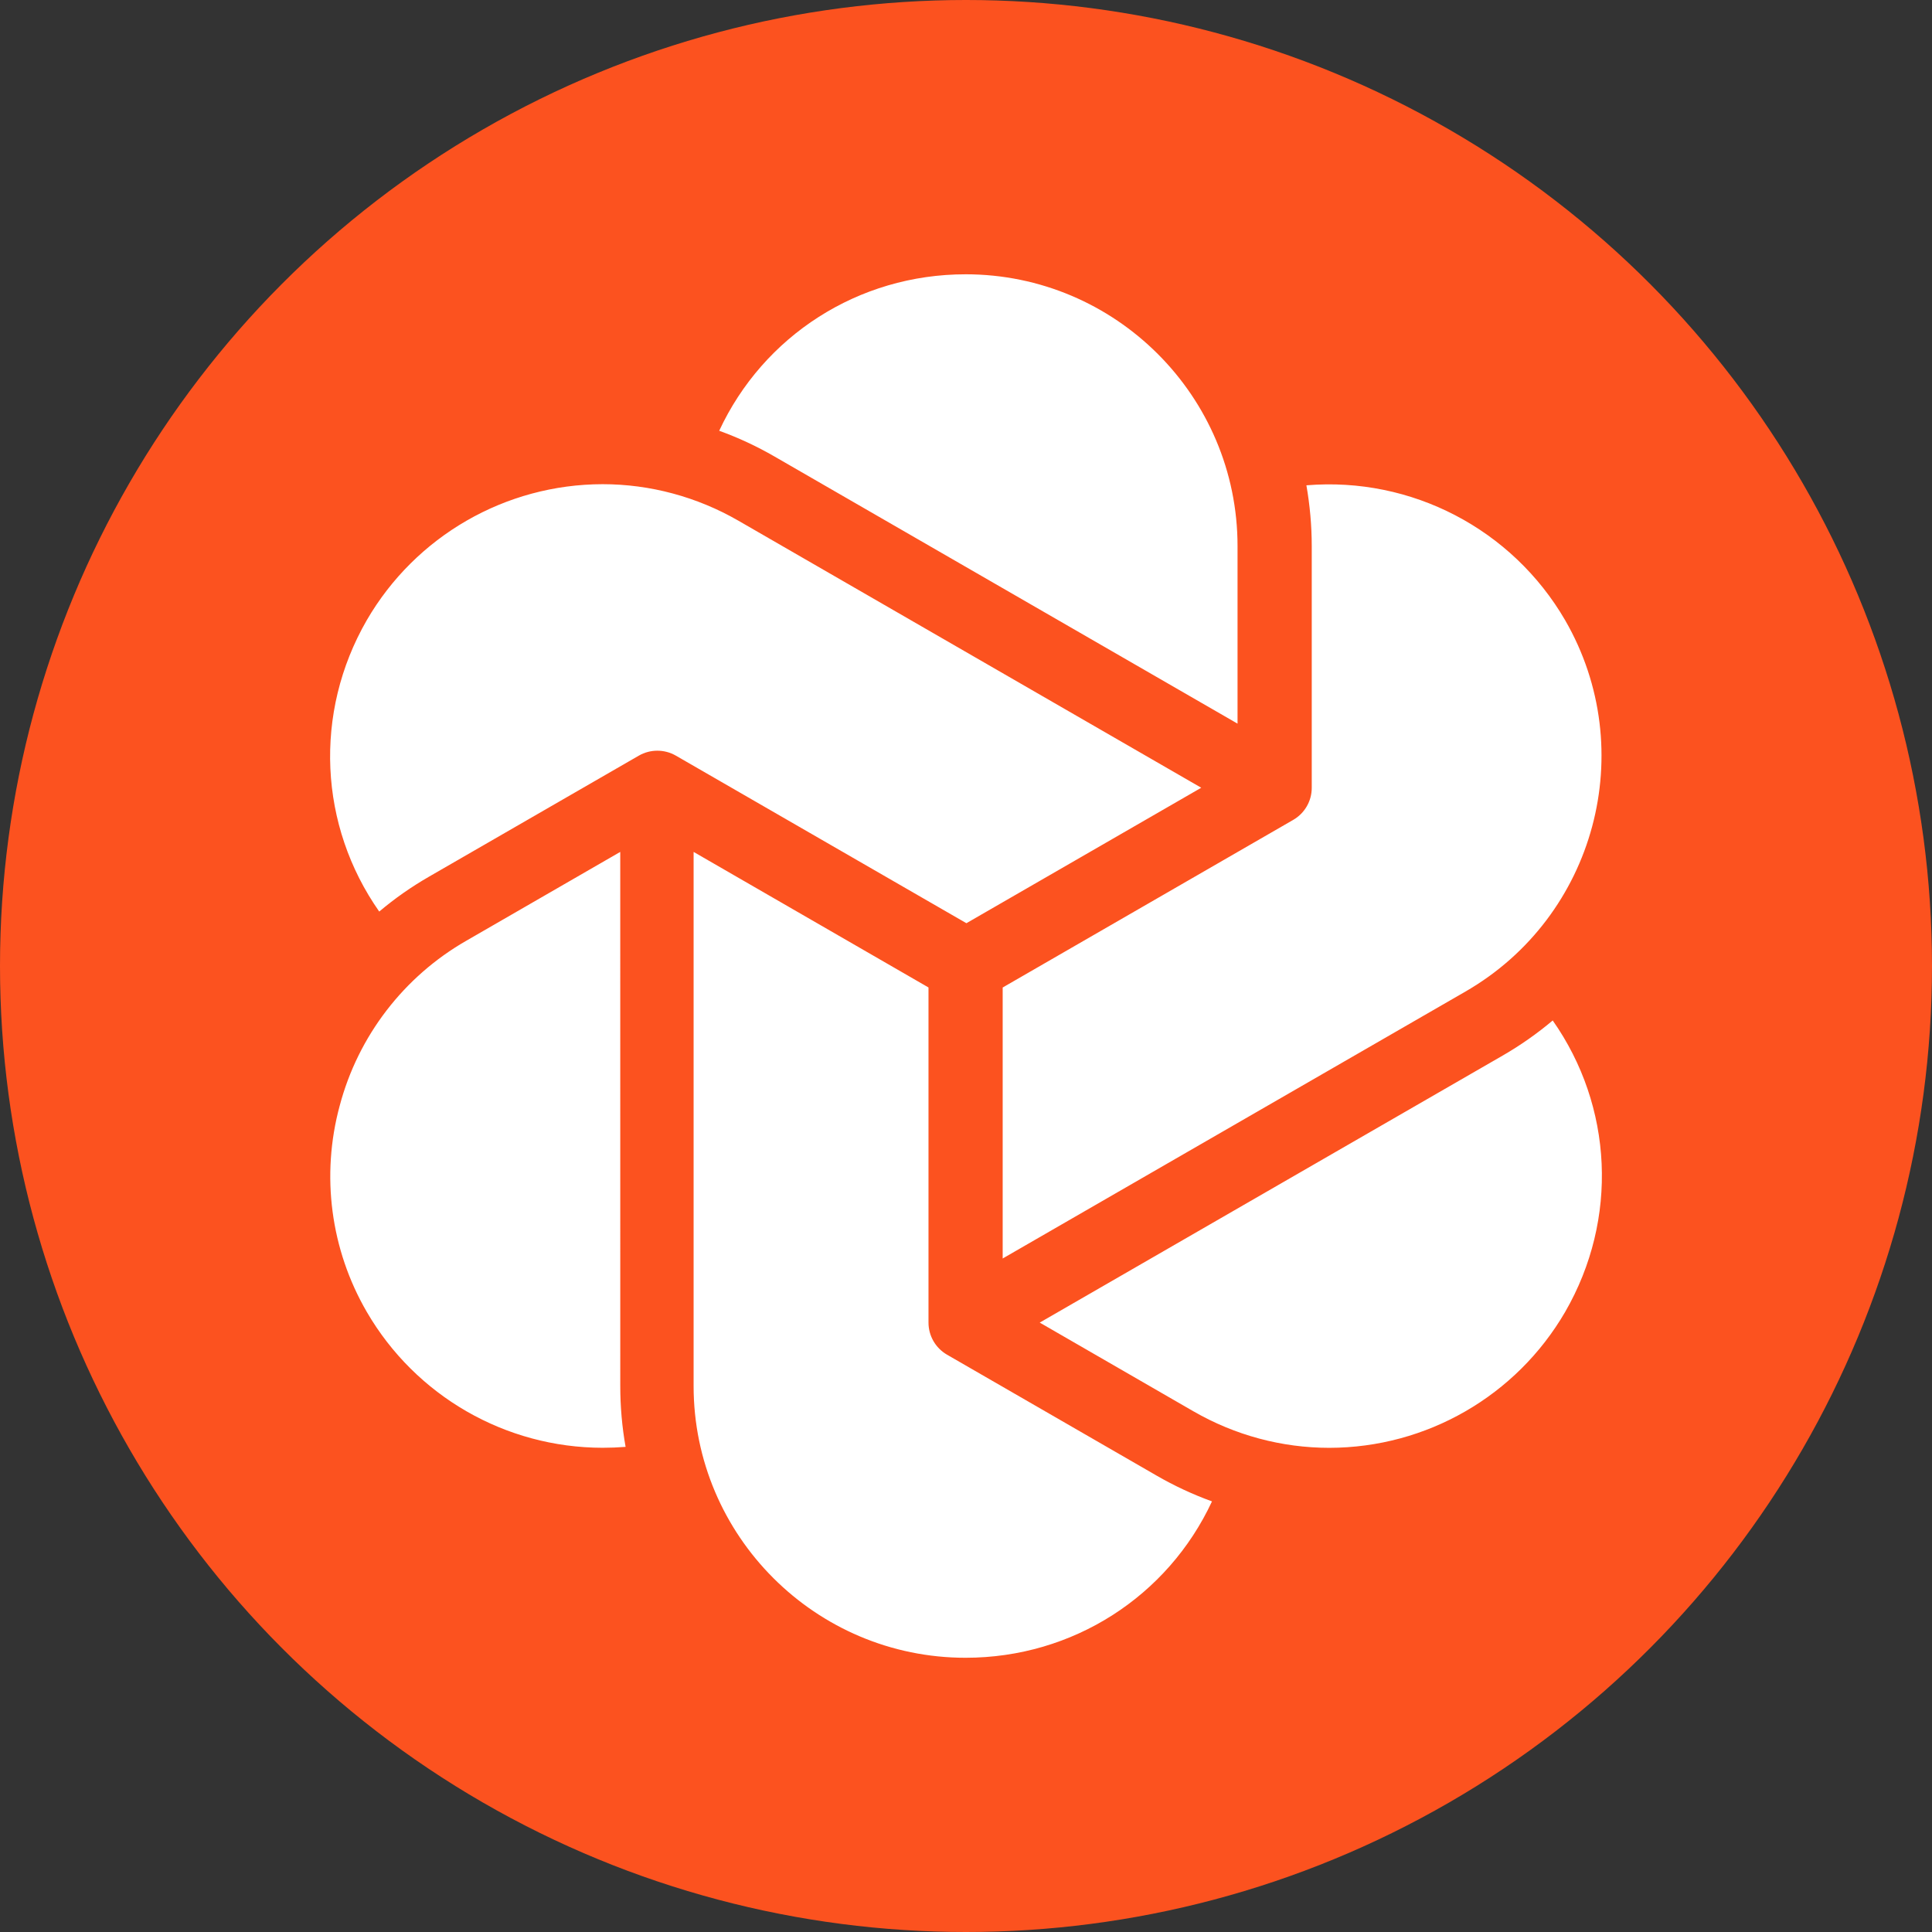 <?xml version="1.0" encoding="UTF-8"?>
<svg width="800px" height="800px" preserveAspectRatio="xMidYMid" version="1.1" viewBox="0 0 256 256" xmlns="http://www.w3.org/2000/svg">
<rect x="0" y="0" width="256" height="256" fill="#333333" stroke="none"/>
<circle cx="128" cy="128" r="128" fill="#FC521F"></circle>
<path d="m158.16 187.02-20.391-11.769 61.344-35.383c2.353-1.357 4.568-2.915 6.63-4.65 7.974 11.353 8.757 26.303 1.65 38.616-6.471 11.138-18.374 17.997-31.256 18.011-6.285 0-12.496-1.665-17.977-4.827v0.003zm-4.913 8.5c2.353 1.36 4.809 2.502 7.348 3.422-5.857 12.569-18.42 20.721-32.652 20.721-19.866 0-36.037-16.153-36.037-36.007v-70.773l31.124 17.962v44.409c0 1.754 0.938 3.373 2.457 4.25l27.76 16.016zm-73.403-3.682c-12.874-0.013-24.772-6.867-31.24-17.999-4.802-8.261-6.096-18.102-3.593-27.323 2.449-9.241 8.495-17.117 16.789-21.87l20.385-11.763 0.003 70.761c0 2.716 0.232 5.408 0.706 8.075-1.014 0.079-2.035 0.119-3.049 0.119zm79.325-87.458-31.115 17.95-38.497-22.203c-1.52-0.874-3.39-0.874-4.91 0l-27.76 16.013c-2.353 1.353-4.571 2.902-6.636 4.647-7.968-11.35-8.747-26.303-1.647-38.616 6.469-11.139 18.372-17.999 31.253-18.014 6.279 0 12.496 1.674 17.977 4.833l61.335 35.389zm-31.225-68.035c19.875 0 36.037 16.153 36.037 36.016v23.526l-61.326-35.38c-2.346-1.359-4.808-2.506-7.357-3.428 5.854-12.579 18.423-20.733 32.646-20.733zm79.447 45.839c9.93 17.198 4.015 39.264-13.196 49.193l-61.335 35.38v-35.906l38.494-22.209c1.522-0.877 2.459-2.496 2.459-4.25v-32.032c0-2.704-0.244-5.399-0.709-8.054 13.922-1.16 27.267 5.798 34.286 17.877z" fill="#fff"></path>
</svg>
